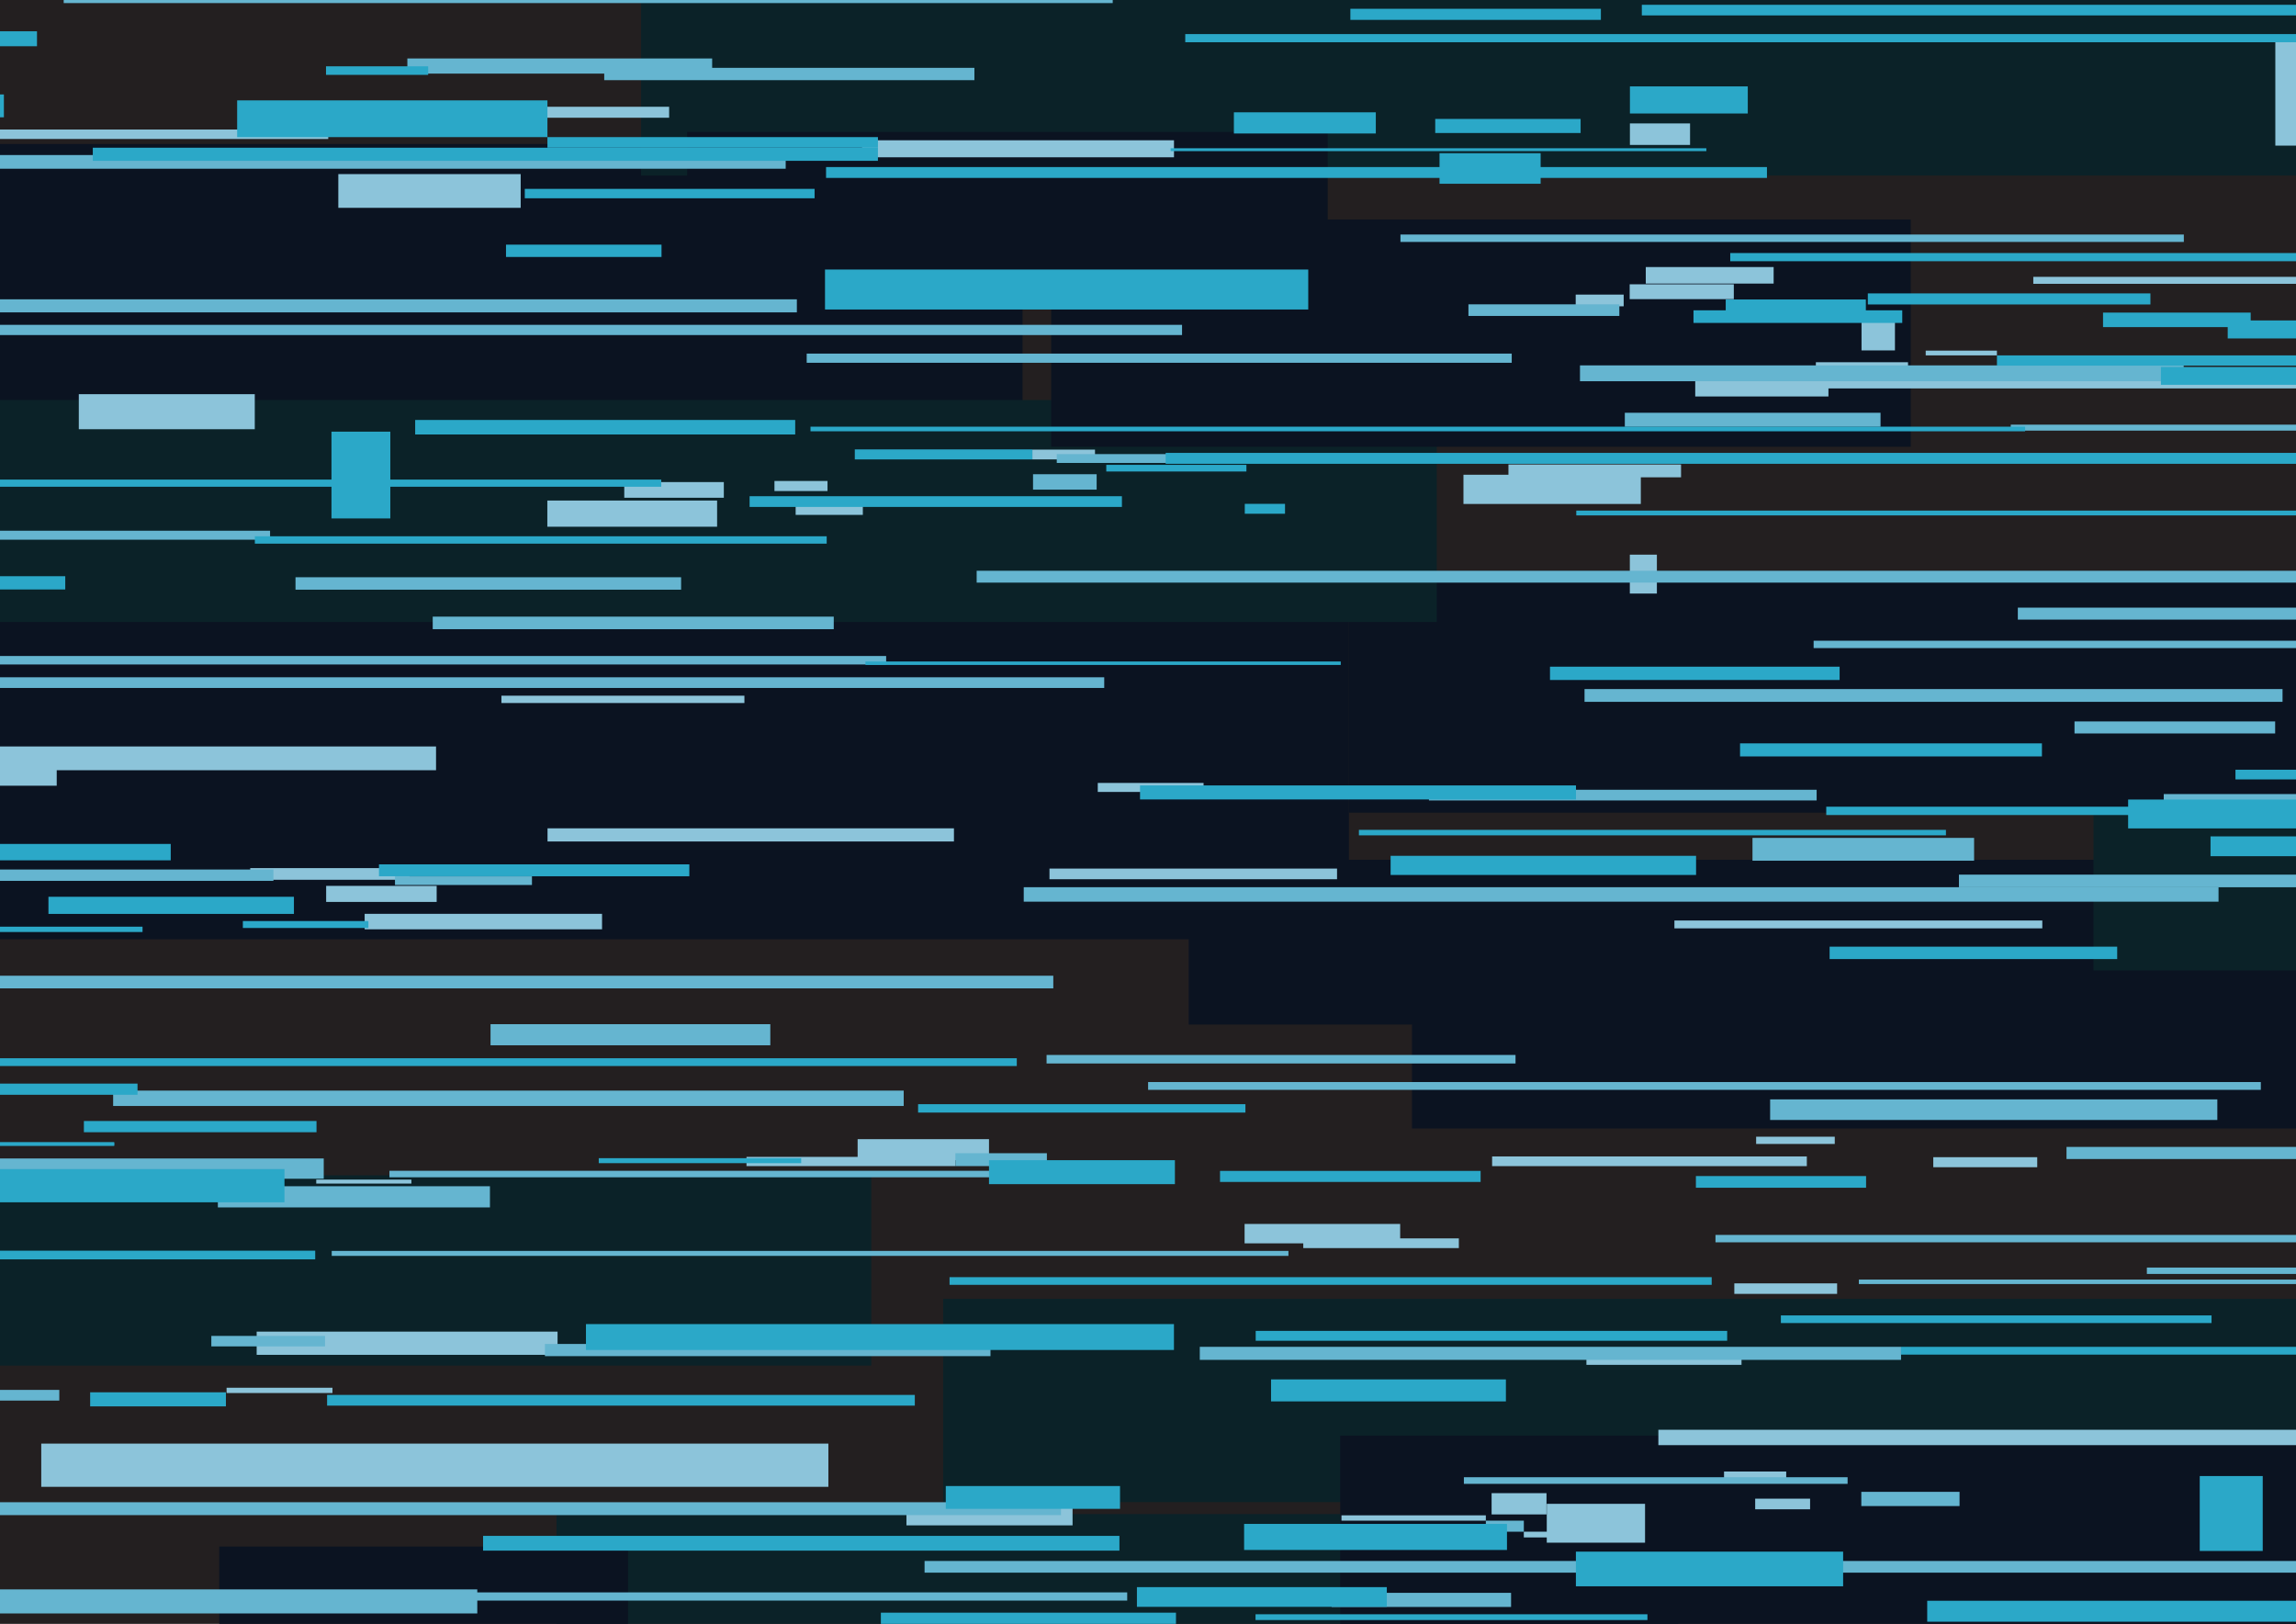 <svg xmlns="http://www.w3.org/2000/svg" viewBox="0 0 1190.55 841.89"><defs><style>.cls-1{fill:#231f20;}.cls-2{fill:#0b1321;}.cls-3{fill:#0b2228;}.cls-4{fill:#8cc4da;}.cls-5{fill:#65b5d0;}.cls-6{fill:#2ba8c8;}</style></defs><g id="WEB_UX" data-name="WEB/UX"><rect class="cls-1" x="-182.61" y="-21.62" width="1536.44" height="882.8"/><rect class="cls-2" x="-179.06" y="74.66" width="709.28" height="164.03"/><rect class="cls-2" x="699.45" y="297.21" width="655.2" height="124.12"/><rect class="cls-2" x="732.17" y="491.36" width="620.77" height="93.69"/><rect class="cls-2" x="616.38" y="445.75" width="505.45" height="85.44"/><rect class="cls-3" x="-171.58" y="609.33" width="623.35" height="98.67"/><rect class="cls-3" x="288.59" y="784.98" width="581.59" height="73.55"/><rect class="cls-2" x="113.68" y="801.81" width="211.98" height="56.1"/><rect class="cls-3" x="1085.55" y="421.33" width="268.27" height="81.8"/><rect class="cls-2" x="-175.9" y="297.21" width="875.35" height="189.76"/><rect class="cls-3" x="-95.87" y="207.4" width="840.88" height="115.07"/><rect class="cls-3" x="332.42" y="-19.33" width="875" height="110.34"/><rect class="cls-2" x="356.31" y="68.38" width="332.15" height="74.73"/><rect class="cls-2" x="545.07" y="113.81" width="445.72" height="117.82"/><rect class="cls-3" x="489.06" y="673.36" width="865.36" height="105.4"/><rect class="cls-2" x="694.95" y="744.31" width="659.83" height="116.71"/><rect class="cls-4" x="21.39" y="748.43" width="408.15" height="22.41"/><rect class="cls-4" x="133.09" y="690.37" width="156.02" height="12.04"/><rect class="cls-4" x="117.49" y="719.47" width="54.91" height="2.74"/><rect class="cls-4" x="163.98" y="611.56" width="49.34" height="2.07"/><rect class="cls-4" x="189.08" y="473.77" width="123.1" height="8.03"/><rect class="cls-4" x="129.75" y="450.07" width="82.58" height="6.05"/><rect class="cls-4" x="169.12" y="459.28" width="57.31" height="8.32"/><rect class="cls-4" x="470.02" y="780.1" width="86.14" height="10.72"/><rect class="cls-4" x="444.71" y="590.59" width="68.12" height="10.91"/><rect class="cls-4" x="387.08" y="599.78" width="108.31" height="4.78"/><rect class="cls-4" x="645.36" y="634.55" width="80.67" height="10.06"/><rect class="cls-4" x="675.79" y="642.04" width="80.67" height="5.03"/><rect class="cls-4" x="773.71" y="599.55" width="163.19" height="5.03"/><rect class="cls-4" x="822.61" y="701.86" width="80.43" height="5.74"/><rect class="cls-4" x="899.3" y="665.36" width="53.3" height="5.45"/><rect class="cls-4" x="910.61" y="589.32" width="40.77" height="3.76"/><rect class="cls-4" x="1002.47" y="599.94" width="53.9" height="5.2"/><rect class="cls-4" x="695.6" y="785.62" width="74.86" height="2.76"/><rect class="cls-4" x="773.44" y="774.12" width="28.47" height="11.03"/><rect class="cls-4" x="802.05" y="779.65" width="50.96" height="20.15"/><rect class="cls-4" x="790.15" y="794.1" width="14.2" height="2.97"/><rect class="cls-4" x="893.97" y="762.9" width="32.24" height="5.92"/><rect class="cls-4" x="910.12" y="776.98" width="28.47" height="5.51"/><rect class="cls-4" x="-68.51" y="399.03" width="97.92" height="8.32"/><rect class="cls-4" x="-182.03" y="387" width="408.13" height="12.32"/><rect class="cls-4" x="260" y="360.68" width="126" height="3.8"/><rect class="cls-4" x="283.91" y="429.44" width="210.74" height="6.82"/><rect class="cls-4" x="569.23" y="405.91" width="54.86" height="4.67"/><rect class="cls-4" x="544.19" y="450.31" width="149.11" height="5.53"/><rect class="cls-4" x="868.24" y="477.23" width="190.76" height="4.07"/><rect class="cls-4" x="859.92" y="741.26" width="430.29" height="7.97"/><rect class="cls-4" x="845.12" y="287.56" width="14.03" height="20.17"/><rect class="cls-4" x="758.85" y="246.13" width="91.97" height="15.15"/><rect class="cls-4" x="782.18" y="240.82" width="89.5" height="6.64"/><rect class="cls-4" x="879.03" y="195.26" width="69.08" height="10.29"/><rect class="cls-4" x="817.05" y="152.73" width="24.88" height="6.07"/><rect class="cls-4" x="845.04" y="147.39" width="54" height="7.7"/><rect class="cls-4" x="853.39" y="138.45" width="66.3" height="8.57"/><rect class="cls-4" x="965.26" y="166.61" width="17.33" height="15.06"/><rect class="cls-4" x="941.58" y="187.8" width="47.79" height="7.77"/><rect class="cls-4" x="947.26" y="196.64" width="247.24" height="4.74"/><rect class="cls-4" x="998.54" y="181.78" width="36.93" height="2.47"/><rect class="cls-4" x="1054.33" y="143.53" width="185.73" height="3.61"/><rect class="cls-4" x="1179.83" y="18.27" width="20.22" height="57.23"/><rect class="cls-4" x="845.16" y="63.99" width="31.19" height="11.15"/><rect class="cls-4" x="447.01" y="72.72" width="161.74" height="8.83"/><rect class="cls-4" x="266.65" y="55.35" width="80.32" height="5.69"/><rect class="cls-4" x="175.43" y="90.26" width="94.56" height="17.49"/><rect class="cls-4" x="-19.38" y="67.15" width="189.58" height="4.91"/><rect class="cls-4" x="40.86" y="204.36" width="91.25" height="18.17"/><rect class="cls-4" x="323.7" y="249.93" width="51.63" height="8.13"/><rect class="cls-4" x="283.81" y="259.5" width="88.03" height="13.58"/><rect class="cls-4" x="401.58" y="249.36" width="27.51" height="5.22"/><rect class="cls-4" x="412.57" y="261.79" width="34.84" height="5.15"/><rect class="cls-4" x="535.3" y="233.1" width="32.49" height="5.08"/><rect class="cls-5" x="-59.93" y="80.38" width="467.34" height="7.1"/><rect class="cls-5" x="819.27" y="189.43" width="313.03" height="8.22"/><rect class="cls-5" x="726.18" y="121.59" width="406.21" height="3.84"/><rect class="cls-5" x="-128.17" y="155.18" width="541.37" height="6.77"/><rect class="cls-5" x="418.3" y="183.32" width="365.58" height="4.76"/><rect class="cls-5" x="761.43" y="157.78" width="78.26" height="6.02"/><rect class="cls-5" x="842.52" y="214" width="132.6" height="7.27"/><rect class="cls-5" x="1042.65" y="220.16" width="312.01" height="3.09"/><rect class="cls-5" x="506.43" y="295.91" width="847.95" height="6.15"/><rect class="cls-5" x="535.66" y="245.86" width="32.99" height="7.99"/><rect class="cls-5" x="547.97" y="235.42" width="65.01" height="4.59"/><rect class="cls-5" x="-183.55" y="168.41" width="796.48" height="5.3"/><rect class="cls-5" x="211.23" y="30.31" width="158.05" height="7.85"/><rect class="cls-5" x="313.31" y="35.17" width="191.95" height="6.39"/><rect class="cls-5" x="33.03" y="-2.35" width="543.95" height="3.95"/><rect class="cls-5" x="-174.51" y="340.1" width="634.01" height="4.4"/><rect class="cls-5" x="-41.44" y="351.13" width="614.02" height="5.54"/><rect class="cls-5" x="224.38" y="319.69" width="207.95" height="6.51"/><rect class="cls-5" x="153.23" y="299.27" width="199.95" height="6.45"/><rect class="cls-5" x="-181.98" y="275.15" width="322.02" height="4.66"/><rect class="cls-5" x="1046.31" y="315.03" width="166.95" height="6.21"/><rect class="cls-5" x="940.42" y="332.18" width="250.96" height="3.82"/><rect class="cls-5" x="821.63" y="357.24" width="361.94" height="6.63"/><rect class="cls-5" x="1075.7" y="374.02" width="104.04" height="6.24"/><rect class="cls-5" x="1121.97" y="411.68" width="103.03" height="4.25"/><rect class="cls-5" x="740.96" y="409.45" width="201.03" height="5.54"/><rect class="cls-5" x="530.84" y="459.97" width="619.54" height="7.5"/><rect class="cls-5" x="1015.77" y="453.45" width="339.04" height="6.54"/><rect class="cls-5" x="908.72" y="434.4" width="114.91" height="11.83"/><rect class="cls-5" x="-82.76" y="505.86" width="628.93" height="6.56"/><rect class="cls-5" x="-117.17" y="450.8" width="258.95" height="5.88"/><rect class="cls-5" x="204.81" y="454.34" width="71.03" height="4.48"/><rect class="cls-5" x="-95.78" y="778.82" width="645.93" height="6.69"/><rect class="cls-5" x="-43.21" y="720.59" width="73.96" height="5.54"/><rect class="cls-5" x="109.58" y="692.6" width="58.96" height="5.43"/><rect class="cls-5" x="282.56" y="696.77" width="231.04" height="6.32"/><rect class="cls-5" x="58.67" y="565.42" width="409.93" height="7.97"/><rect class="cls-5" x="254.36" y="530.98" width="145.07" height="10.95"/><rect class="cls-5" x="-42.05" y="600.6" width="209.92" height="10.52"/><rect class="cls-5" x="112.97" y="615" width="141.08" height="10.98"/><rect class="cls-5" x="201.94" y="606.99" width="325.97" height="3.37"/><rect class="cls-5" x="495.4" y="597.88" width="47.44" height="6.68"/><rect class="cls-5" x="-92.41" y="824.02" width="339.9" height="12.47"/><rect class="cls-5" x="-139.46" y="825.57" width="723.95" height="4.25"/><rect class="cls-5" x="479.42" y="809.28" width="834.93" height="6.06"/><rect class="cls-5" x="690.49" y="825.8" width="93.05" height="7.32"/><rect class="cls-5" x="770.46" y="788.38" width="19.7" height="5.73"/><rect class="cls-5" x="759.07" y="765.86" width="198.97" height="3.44"/><rect class="cls-5" x="965.15" y="773.44" width="50.94" height="7.37"/><rect class="cls-5" x="595.33" y="560.98" width="576.98" height="4.05"/><rect class="cls-5" x="542.68" y="546.94" width="243.17" height="4.42"/><rect class="cls-5" x="1071.55" y="594.61" width="271.01" height="6.28"/><rect class="cls-5" x="917.87" y="569.97" width="231.89" height="10.68"/><rect class="cls-5" x="889.53" y="640.24" width="464.68" height="3.84"/><rect class="cls-5" x="1113.22" y="657.16" width="112.32" height="3.31"/><rect class="cls-5" x="963.88" y="663.39" width="389.46" height="2.32"/><rect class="cls-5" x="622.13" y="698.26" width="363.63" height="6.76"/><rect class="cls-5" x="172.01" y="648.53" width="496.09" height="2.58"/><rect class="cls-6" x="-181.34" y="16.22" width="200.52" height="7.75"/><rect class="cls-6" x="-143.98" y="48.97" width="146" height="11.84"/><rect class="cls-6" x="48.12" y="76.58" width="407.11" height="6.8"/><rect class="cls-6" x="283.86" y="71.08" width="171.38" height="5.49"/><rect class="cls-6" x="122.97" y="52.04" width="160.89" height="19.05"/><rect class="cls-6" x="169.05" y="34.38" width="52.97" height="4.43"/><rect class="cls-6" x="614.59" y="17.67" width="610.3" height="4.23"/><rect class="cls-6" x="700.21" y="4.55" width="129.9" height="5.76"/><rect class="cls-6" x="851.34" y="2.49" width="502.37" height="5.5"/><rect class="cls-6" x="428.34" y="86.61" width="487.88" height="5.63"/><rect class="cls-6" x="845.17" y="44.79" width="61.11" height="14.05"/><rect class="cls-6" x="744.21" y="61.66" width="75.39" height="7.3"/><rect class="cls-6" x="746.44" y="79.43" width="52.43" height="15.84"/><rect class="cls-6" x="639.81" y="58.23" width="73.59" height="10.98"/><rect class="cls-6" x="607" y="76.86" width="277.8" height="1.49"/><rect class="cls-6" x="878.13" y="160.88" width="108.25" height="6.54"/><rect class="cls-6" x="894.84" y="155.26" width="72.67" height="7.85"/><rect class="cls-6" x="968.53" y="152.11" width="146.53" height="5.74"/><rect class="cls-6" x="897.19" y="131.19" width="375.13" height="4.24"/><rect class="cls-6" x="1155.14" y="166.13" width="83.64" height="9.34"/><rect class="cls-6" x="1090.49" y="162.07" width="76.56" height="7.52"/><rect class="cls-6" x="1035.48" y="184.25" width="318.83" height="5.31"/><rect class="cls-6" x="1120.49" y="190.26" width="97.57" height="9.24"/><rect class="cls-6" x="604.43" y="234.8" width="591.04" height="5.66"/><rect class="cls-6" x="420.27" y="221.21" width="629.82" height="2.39"/><rect class="cls-6" x="427.79" y="139.74" width="250.58" height="20.72"/><rect class="cls-6" x="262.38" y="126.84" width="80.64" height="6.38"/><rect class="cls-6" x="272.12" y="97.92" width="150.27" height="4.88"/><rect class="cls-6" x="-31.21" y="248.64" width="374.08" height="3.71"/><rect class="cls-6" x="171.88" y="223.79" width="30.52" height="44.99"/><rect class="cls-6" x="215.28" y="217.73" width="197.06" height="7.52"/><rect class="cls-6" x="443.24" y="232.99" width="92.06" height="5.2"/><rect class="cls-6" x="573.64" y="241" width="72.66" height="3.45"/><rect class="cls-6" x="645.46" y="261.22" width="20.86" height="5.13"/><rect class="cls-6" x="388.69" y="257.26" width="193.06" height="5.56"/><rect class="cls-6" x="132.15" y="278.03" width="296.52" height="3.82"/><rect class="cls-6" x="-115.45" y="298.73" width="149.29" height="6.88"/><rect class="cls-6" x="-121.34" y="437.54" width="209.87" height="8.49"/><rect class="cls-6" x="25.12" y="464.93" width="127.29" height="8.88"/><rect class="cls-6" x="-33.52" y="480.43" width="107.43" height="2.77"/><rect class="cls-6" x="125.93" y="477.51" width="65.11" height="3.6"/><rect class="cls-6" x="196.51" y="448.12" width="160.93" height="6.18"/><rect class="cls-6" x="448.76" y="342.95" width="246.46" height="1.79"/><rect class="cls-6" x="591.14" y="407.2" width="226.06" height="7.28"/><rect class="cls-6" x="721.08" y="443.7" width="158.39" height="9.92"/><rect class="cls-6" x="704.64" y="430.24" width="304.39" height="2.84"/><rect class="cls-6" x="946.97" y="418.23" width="163.45" height="4.32"/><rect class="cls-6" x="902.27" y="385.4" width="156.54" height="6.77"/><rect class="cls-6" x="1159.16" y="399.06" width="89.53" height="5.03"/><rect class="cls-6" x="1103.5" y="414.52" width="95.31" height="14.97"/><rect class="cls-6" x="1146.23" y="433.62" width="52.69" height="10.27"/><rect class="cls-6" x="948.71" y="490.8" width="149.12" height="6.43"/><rect class="cls-6" x="-72.31" y="606.1" width="219.82" height="17.23"/><rect class="cls-6" x="-16.79" y="592.23" width="76" height="1.77"/><rect class="cls-6" x="-53.78" y="561.79" width="125.09" height="5.79"/><rect class="cls-6" x="43.5" y="581.18" width="120.62" height="5.82"/><rect class="cls-6" x="-16.79" y="592.23" width="76" height="1.77"/><rect class="cls-6" x="-182.8" y="548.64" width="710.04" height="4.04"/><rect class="cls-6" x="476.06" y="572.46" width="169.73" height="4.35"/><rect class="cls-6" x="303.84" y="686.47" width="304.89" height="13.42"/><rect class="cls-6" x="492.37" y="662.14" width="395.2" height="3.98"/><rect class="cls-6" x="512.83" y="601.5" width="96.4" height="12.42"/><rect class="cls-6" x="632.62" y="607.05" width="135.13" height="5.72"/><rect class="cls-6" x="879.38" y="609.72" width="88.24" height="6.06"/><rect class="cls-6" x="659.08" y="715.15" width="121.78" height="11.4"/><rect class="cls-6" x="651.12" y="689.99" width="244.47" height="5.12"/><rect class="cls-6" x="985.76" y="698.26" width="366.55" height="4.04"/><rect class="cls-6" x="923.44" y="681.97" width="223.32" height="3.96"/><rect class="cls-6" x="1140.64" y="765.25" width="32.66" height="38.84"/><rect class="cls-6" x="999.32" y="829.91" width="194.34" height="10.87"/><rect class="cls-6" x="817.15" y="804.44" width="138.57" height="17.97"/><rect class="cls-6" x="651.03" y="836.91" width="203.22" height="2.99"/><rect class="cls-6" x="645.11" y="790.06" width="136.31" height="13.52"/><rect class="cls-6" x="456.76" y="836.08" width="153.02" height="8.94"/><rect class="cls-6" x="589.53" y="822.84" width="129.58" height="10.22"/><rect class="cls-6" x="250.49" y="796.27" width="329.97" height="7.65"/><rect class="cls-6" x="490.42" y="770.43" width="90.35" height="11.82"/><rect class="cls-6" x="310.47" y="600.45" width="104.97" height="2.59"/><rect class="cls-6" x="46.75" y="721.83" width="70.39" height="7.3"/><rect class="cls-6" x="169.61" y="723.19" width="304.75" height="5.56"/><rect class="cls-6" x="-149.13" y="648.41" width="312.58" height="4.5"/><rect class="cls-6" x="803.72" y="345.64" width="150.18" height="6.9"/><rect class="cls-6" x="817.35" y="264.71" width="388.21" height="2.51"/></g></svg>